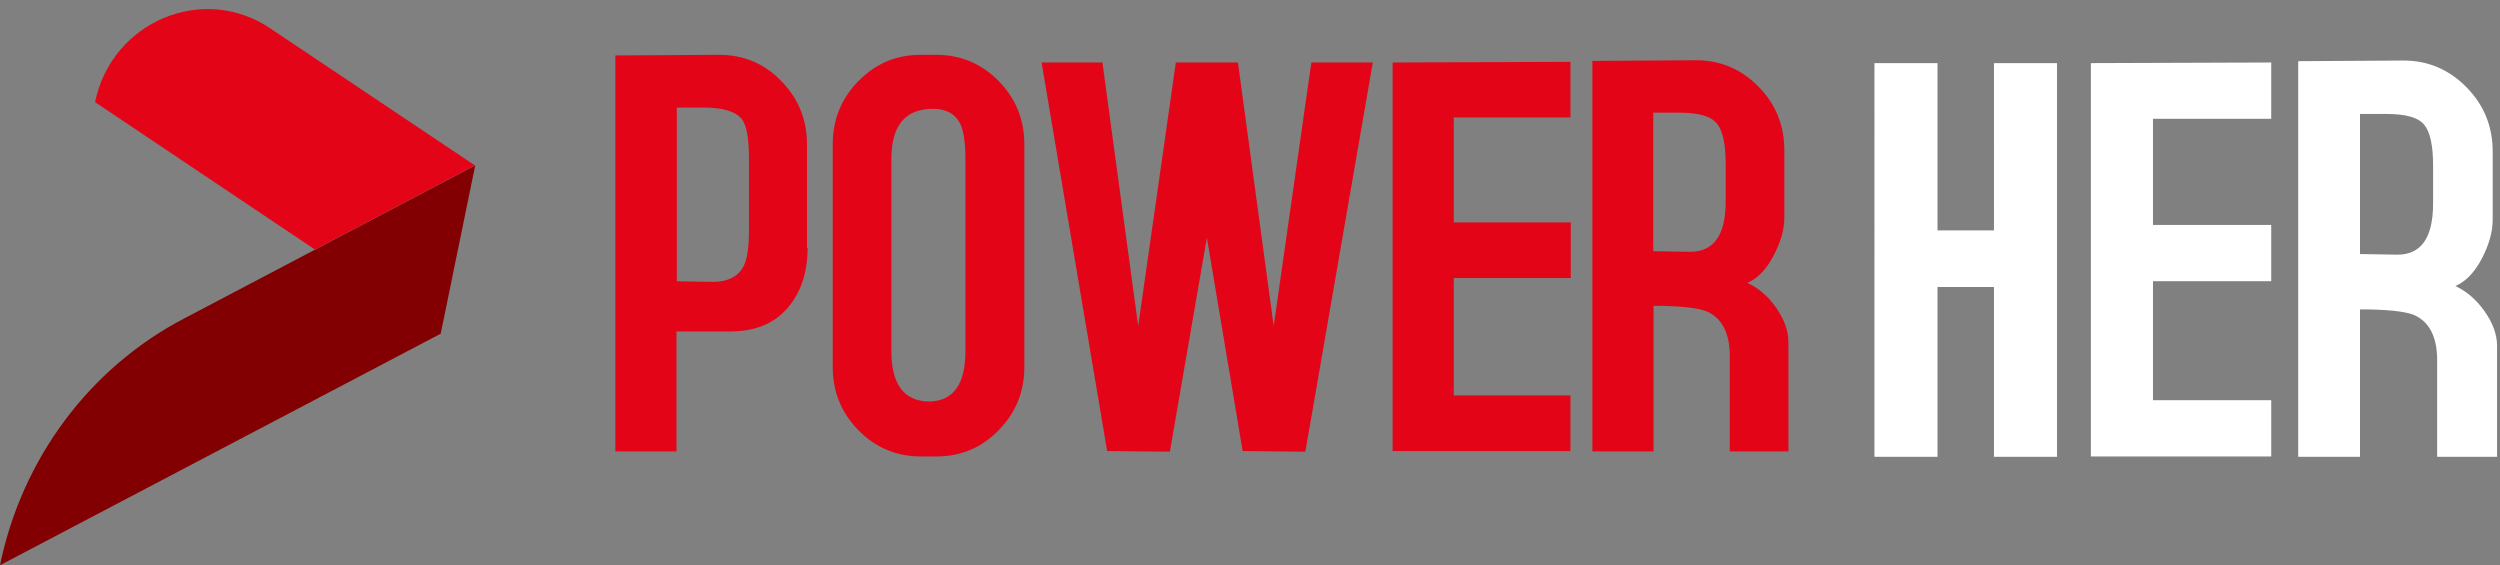<svg width="199" height="45" fill="none" xmlns="http://www.w3.org/2000/svg"><rect width="100%" height="100%" fill="#808080" stroke="none"/><path d="M64.286 19.713c0 2.011-.55 3.615-1.623 4.837-1.074 1.222-2.572 1.833-4.52 1.833H53.85v9.546h-4.868V4.413l8.264-.05c1.922 0 3.595.686 4.943 2.087 1.374 1.4 2.048 3.08 2.048 5.066v8.197h.05zm-4.67-1.299V12.61c0-1.553-.174-2.596-.549-3.106-.499-.636-1.523-.941-3.07-.941h-2.123v13.823l2.896.05c1.149 0 1.948-.407 2.397-1.196.3-.585.45-1.502.45-2.825zM81.54 29.208c0 1.96-.674 3.64-2.047 5.041-1.373 1.4-3.021 2.087-4.968 2.087H73.3c-1.922 0-3.595-.687-4.969-2.087-1.373-1.4-2.047-3.08-2.047-5.04V11.49c0-1.96.674-3.64 2.047-5.04 1.374-1.4 3.022-2.088 4.97-2.088h1.222c1.923 0 3.596.687 4.97 2.088 1.372 1.4 2.046 3.08 2.046 5.04v17.718zm-4.694-1.272v-15.3c0-1.222-.124-2.139-.374-2.699-.4-.865-1.148-1.273-2.197-1.273-2.222 0-3.32 1.324-3.32 3.997v15.3c0 2.648 1.023 3.997 3.045 3.997 1.898-.051 2.847-1.375 2.847-4.022zm32.43-22.963l-5.368 30.982-4.993-.051-2.847-16.98-2.946 17.03-4.994-.05-5.218-30.93h4.844L90.6 25.95l2.996-20.977h4.944l2.846 20.977 2.996-20.977h4.894zm15.732 26.501v4.43h-14.156V4.974l14.156-.052v4.43h-9.288v8.35h9.313v4.43h-9.313v9.342h9.288zm17.376 4.455h-4.694v-7.586c0-1.833-.624-3.03-1.848-3.564-.724-.28-2.122-.433-4.219-.433v11.583h-4.869V4.846l8.264-.051c1.923 0 3.596.712 4.969 2.113 1.373 1.4 2.047 3.08 2.047 5.066v5.346c0 .967-.299 1.985-.874 3.055-.574 1.094-1.273 1.807-2.072 2.138.874.407 1.623 1.044 2.247 1.91.674.967 1.024 1.883 1.024 2.825v8.681h.025zm-5.019-19.908v-2.978c0-1.553-.224-2.622-.699-3.208-.474-.585-1.448-.865-2.971-.865h-2.097v11.023l2.921.05c1.922 0 2.846-1.349 2.846-4.022z" fill="#E30517"/><path d="M0 44.991l35.08-18.43 2.746-13.391-23.145 12.168C7.116 29.284 1.748 36.514 0 44.991z" fill="#820001"/><path d="M7.566 8.13L25.07 19.864l12.733-6.695-16.305-10.92c-5.343-3.59-12.608-.535-13.932 5.88z" fill="#E30517"/><path d="M163.738 36.361h-5.018V22.845h-4.494V36.36h-5.019V5.024h5.019v13.314h4.494V5.024h5.018V36.36zm17.052-4.506v4.48h-14.356V5.024l14.356-.05v4.48h-9.413v8.452h9.413v4.48h-9.413v9.47h9.413zm17.952 4.507h-4.744v-7.689c0-1.858-.624-3.08-1.872-3.614-.724-.28-2.148-.433-4.27-.433v11.736h-4.918V4.87l8.389-.051c1.947 0 3.62.713 5.018 2.138 1.398 1.426 2.073 3.132 2.073 5.117v5.423c0 .967-.3 2.01-.874 3.105-.575 1.095-1.299 1.833-2.098 2.164.874.408 1.648 1.07 2.272 1.935.7.967 1.049 1.91 1.049 2.851v8.809h-.025zm-5.068-20.163v-3.004c0-1.578-.225-2.673-.699-3.258-.475-.586-1.474-.866-2.997-.866h-2.122v11.15l2.971.052c1.898 0 2.847-1.35 2.847-4.074z" fill="#fff"/></svg>